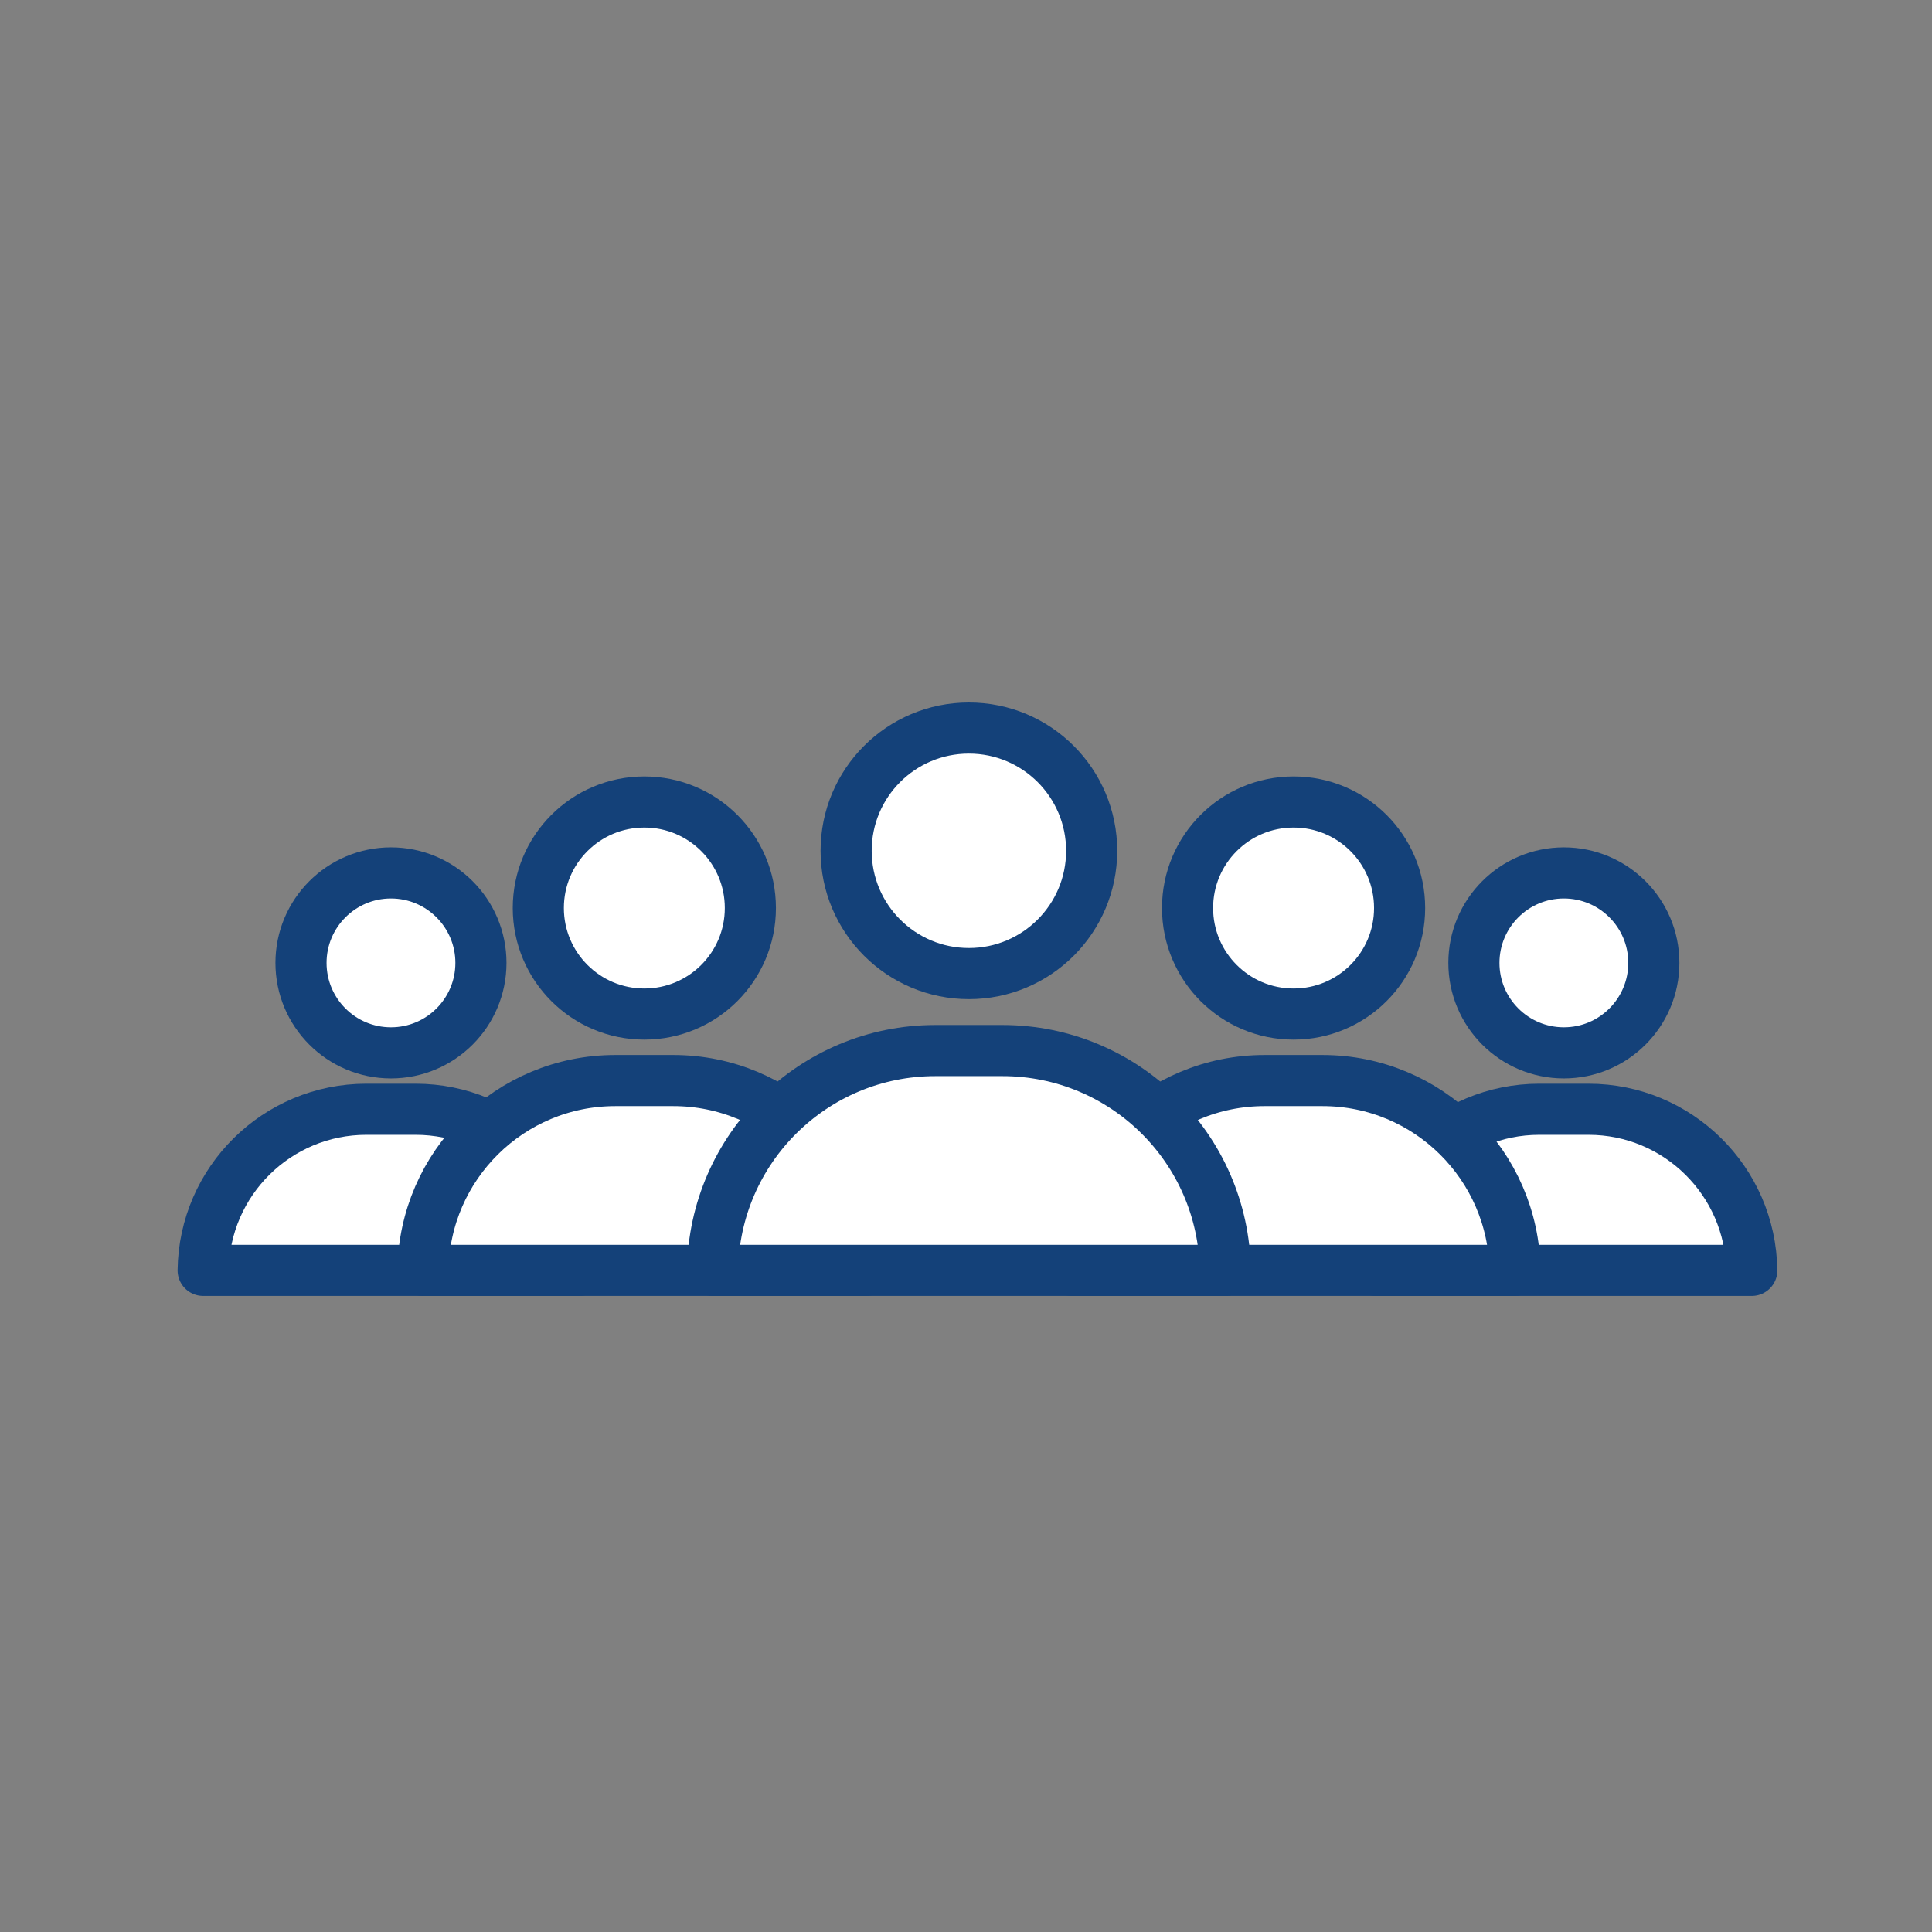 <?xml version='1.0' encoding='UTF-8'?>
<svg xmlns="http://www.w3.org/2000/svg" id="g" data-name="Population1" viewBox="0 0 453.54 453.54">
  <rect x="0" y="0" width="453.54" height="453.54" fill="#808080" stroke="none"/>
  <defs>
    <style>
      .ca {
        fill: #fff;
        stroke: #144179;
        stroke-linecap: round;
        stroke-linejoin: round;
        stroke-width: 12px;
      }
    </style>
  </defs>
  <g>
    <path class="ca" d="M346,226.04c0-11.66,9.46-21.12,21.12-21.12s21.12,9.46,21.12,21.12-9.45,21.12-21.12,21.12-21.12-9.46-21.12-21.12"/>
    <path class="ca" d="M411.23,298.22c-.28-20.93-17.33-37.82-38.33-37.82h-11.55c-21,0-38.05,16.89-38.32,37.82h88.21Z"/>
  </g>
  <g>
    <path class="ca" d="M70.66,226.04c0-11.66,9.46-21.12,21.12-21.12s21.12,9.46,21.12,21.12-9.45,21.12-21.12,21.12-21.12-9.46-21.12-21.12"/>
    <path class="ca" d="M135.89,298.22c-.28-20.93-17.33-37.82-38.33-37.82h-11.55c-21,0-38.05,16.89-38.32,37.82h88.21Z"/>
  </g>
  <g>
    <path class="ca" d="M278.78,213.16c0-13.75,11.14-24.89,24.89-24.89s24.89,11.14,24.89,24.89-11.14,24.89-24.89,24.89-24.89-11.15-24.89-24.89"/>
    <path class="ca" d="M355.64,298.22c-.33-24.66-20.42-44.56-45.17-44.56h-13.61c-24.75,0-44.83,19.9-45.16,44.56h103.94Z"/>
  </g>
  <g>
    <path class="ca" d="M126.37,213.16c0-13.75,11.14-24.89,24.89-24.89s24.89,11.14,24.89,24.89-11.14,24.89-24.89,24.89-24.89-11.15-24.89-24.89"/>
    <path class="ca" d="M203.23,298.22c-.33-24.66-20.42-44.56-45.17-44.56h-13.61c-24.75,0-44.83,19.9-45.16,44.56h103.94Z"/>
  </g>
  <g>
    <path class="ca" d="M198.63,199.73c0-15.92,12.9-28.82,28.82-28.82s28.82,12.9,28.82,28.82-12.9,28.82-28.82,28.82-28.82-12.91-28.82-28.82"/>
    <path class="ca" d="M287.63,298.22c-.38-28.56-23.65-51.6-52.3-51.6h-15.76c-28.65,0-51.91,23.04-52.29,51.6h120.36Z"/>
  </g>
</svg>
